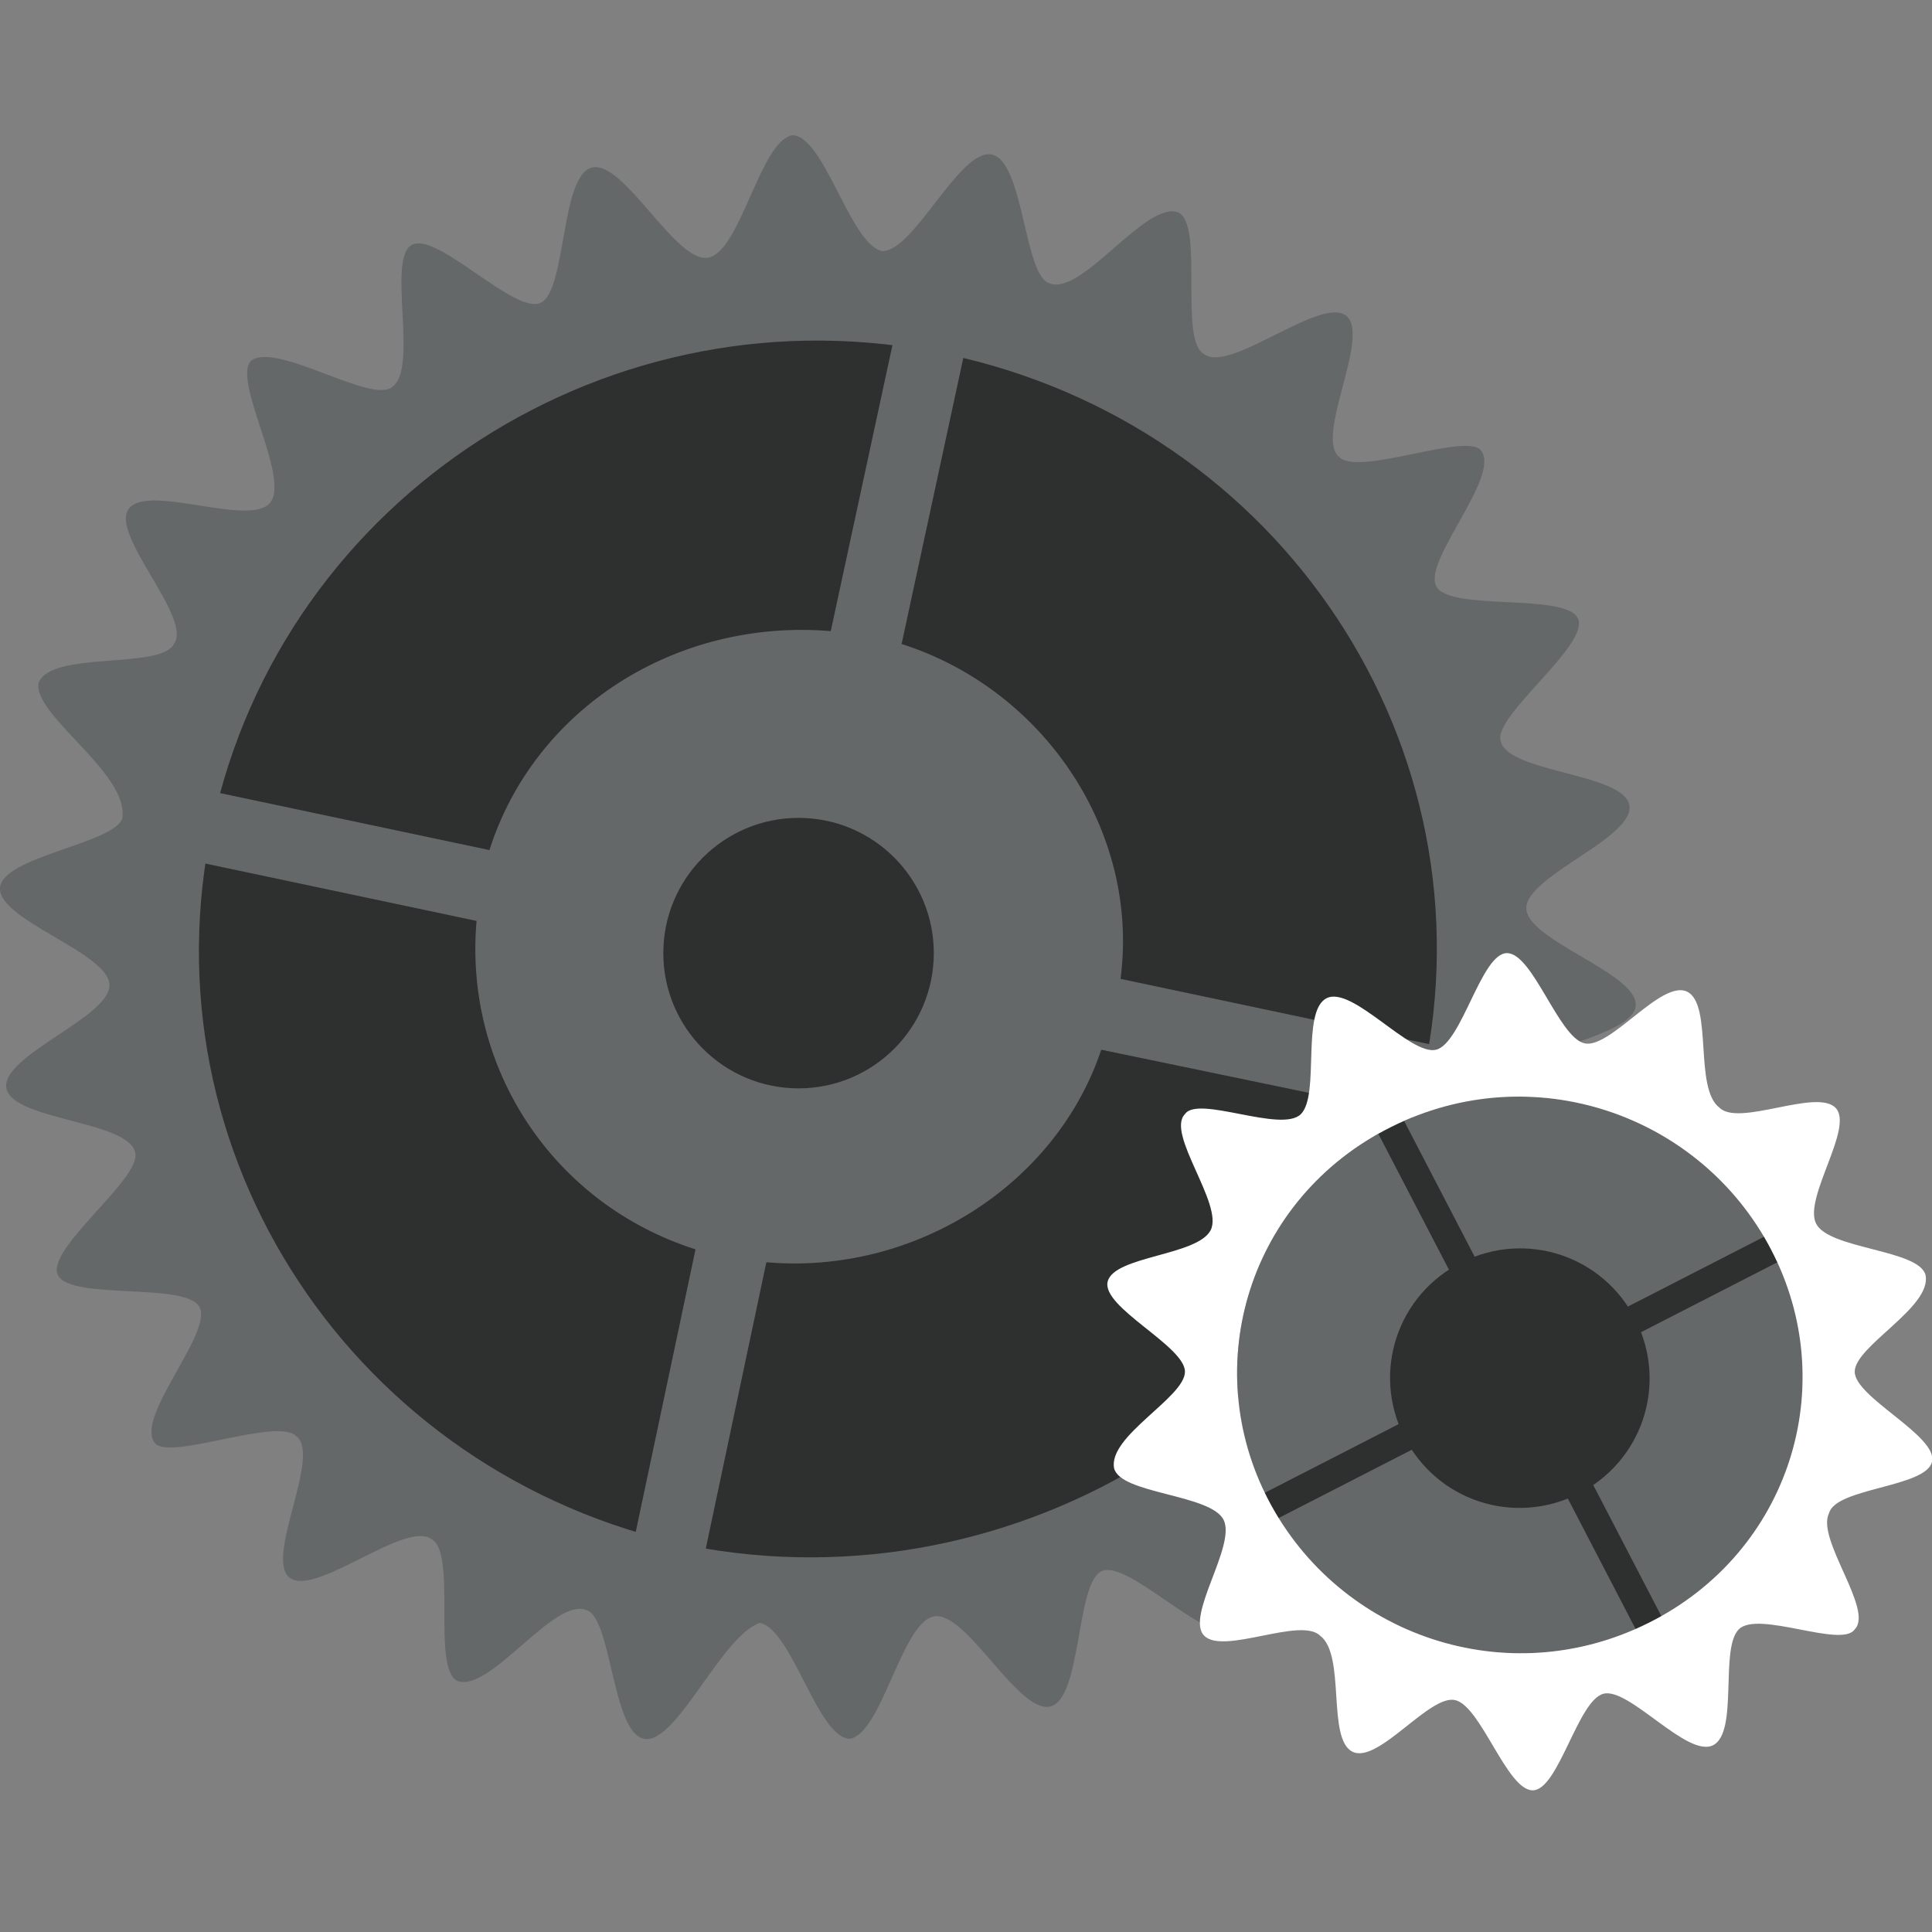<?xml version="1.0" encoding="utf-8"?>
<!-- Generator: Adobe Illustrator 18.0.0, SVG Export Plug-In . SVG Version: 6.00 Build 0)  -->
<!DOCTYPE svg PUBLIC "-//W3C//DTD SVG 1.1//EN" "http://www.w3.org/Graphics/SVG/1.1/DTD/svg11.dtd">
<svg version="1.1" id="system_gray" xmlns="http://www.w3.org/2000/svg" xmlns:xlink="http://www.w3.org/1999/xlink" x="0px"
	 y="0px" viewBox="0 0 30 30" enable-background="new 0 0 30 30" xml:space="preserve">
<rect x="0" y="0" width="30" height="30" fill="#808080" stroke="none"/>
<g>
	<g>
		<g>
			<g>
				<path fill="#646868" d="M10,27c-0.5-0.1-0.5-1.9-0.9-2c-0.5-0.2-1.5,1.3-2,1.1c-0.4-0.2,0-2-0.4-2.2c-0.4-0.3-1.8,0.9-2.2,0.6
					c-0.4-0.3,0.5-1.9,0.1-2.2c-0.3-0.3-2,0.4-2.2,0.1c-0.3-0.4,0.9-1.7,0.7-2.1c-0.2-0.4-2-0.1-2.2-0.5s1.3-1.5,1.2-1.9
					c-0.1-0.5-1.9-0.5-2-1s1.6-1.1,1.6-1.6S0,14.3,0,13.8s1.8-0.7,1.9-1.1C2,12,0.5,11.1,0.6,10.6c0.2-0.5,1.9-0.2,2.1-0.6
					C3,9.6,1.7,8.3,2,7.9s1.9,0.3,2.2-0.1c0.3-0.4-0.6-1.9-0.3-2.2C4.3,5.3,5.8,6.3,6.1,6C6.5,5.7,6,4,6.4,3.8s1.6,1.1,2,0.9
					c0.4-0.2,0.3-2,0.8-2.1S10.5,4.1,11,4s0.8-1.8,1.3-1.9c0.5,0,0.9,1.7,1.4,1.8c0.5,0,1.2-1.6,1.7-1.5c0.5,0.1,0.5,1.9,0.9,2
					c0.5,0.2,1.5-1.3,2-1.1c0.4,0.2,0,2,0.4,2.2c0.4,0.3,1.8-0.9,2.2-0.6c0.4,0.3-0.5,1.9-0.1,2.2c0.3,0.3,2-0.4,2.2-0.1
					c0.3,0.4-0.9,1.7-0.7,2.1c0.2,0.4,2,0.1,2.2,0.5s-1.3,1.5-1.2,1.9c0.1,0.5,1.9,0.5,2,1s-1.6,1.1-1.6,1.6s1.7,1,1.7,1.5
					s-1.8,0.7-1.9,1.1c-0.1,0.5,1.4,1.4,1.3,1.8c-0.2,0.5-1.9,0.2-2.1,0.6s1.1,1.7,0.8,2.1c-0.3,0.4-1.9-0.3-2.2,0.1
					c-0.3,0.4,0.6,1.9,0.3,2.2c-0.3,0.3-1.8-0.7-2.2-0.4c-0.4,0.3,0.2,2-0.3,2.2c-0.4,0.2-1.6-1.1-2-0.9s-0.3,2-0.8,2.1
					S15,25,14.5,25.1s-0.8,1.8-1.3,1.9c-0.5,0-0.9-1.7-1.4-1.8C11.2,25.4,10.5,27.1,10,27z"/>
				<path fill="#2E3030" d="M10.7,24c-5.2-1.1-8.5-6.1-7.4-11.2s6.2-8.4,11.4-7.3s8.5,6.1,7.4,11.2S15.8,25,10.7,24z"/>
				<path fill="#646868" d="M22.6,16.3l-5.2-1.1c0.3-2.3-1.2-4.5-3.4-5.2l1.1-5.1L14,4.7l-1.1,5.1c-2.4-0.2-4.6,1.2-5.3,3.4
					l-5.2-1.1l-0.2,1.1l5.2,1.1c-0.2,2.3,1.2,4.4,3.4,5.1l-1.1,5.2l1.1,0.2l1.1-5.2c2.3,0.2,4.5-1.2,5.2-3.3l5.3,1.1L22.6,16.3z"/>
			</g>
			<circle fill="#2E3030" cx="12.4" cy="14.8" r="2.1"/>
		</g>
	</g>
	<g>
		<path fill="#646868" d="M25.6,25.2c-2.2,1.1-4.8,0.2-5.9-1.9s-0.3-4.7,1.9-5.8c2.2-1.1,4.8-0.2,5.9,1.9S27.8,24.1,25.6,25.2z"/>
		<polygon fill="#2E3030" points="19.8,23.6 19.6,23.2 27.4,19.2 27.6,19.6 		"/>
		<polygon fill="#2E3030" points="25.8,25.1 25.4,25.3 21.4,17.6 21.8,17.4 		"/>
		<path fill="#2E3030" d="M24.5,23.2c-1,0.5-2.2,0.1-2.7-0.9s-0.1-2.2,0.9-2.7s2.2-0.1,2.7,0.9S25.5,22.7,24.5,23.2z"/>
		<path fill="#FFFFFF" d="M30,22.7c0.1-0.4-1.2-1-1.2-1.4s1.2-1,1.1-1.5c-0.1-0.4-1.5-0.4-1.7-0.8s0.6-1.5,0.3-1.8
			c-0.3-0.3-1.5,0.3-1.8,0c-0.4-0.3-0.1-1.6-0.5-1.8s-1.2,0.9-1.6,0.8s-0.8-1.4-1.2-1.4c-0.4,0-0.7,1.4-1.1,1.5s-1.3-1-1.7-0.8
			c-0.4,0.2-0.1,1.5-0.4,1.8s-1.6-0.3-1.8,0c-0.3,0.3,0.6,1.4,0.4,1.8s-1.5,0.4-1.6,0.8s1.2,1,1.2,1.4s-1.2,1-1.1,1.5
			c0.1,0.4,1.5,0.4,1.7,0.8s-0.6,1.5-0.3,1.8c0.3,0.3,1.5-0.3,1.8,0c0.4,0.3,0.1,1.6,0.5,1.8c0.4,0.2,1.2-0.9,1.6-0.8
			s0.8,1.4,1.2,1.4c0.4,0,0.7-1.4,1.1-1.5s1.3,1,1.7,0.8c0.4-0.2,0.1-1.5,0.4-1.8s1.6,0.3,1.8,0c0.3-0.3-0.6-1.4-0.4-1.8
			C28.5,23.1,29.9,23.1,30,22.7z M25.6,25.2c-2.2,1.1-4.8,0.2-5.9-1.9s-0.3-4.7,1.9-5.8c2.2-1.1,4.8-0.2,5.9,1.9
			C28.6,21.5,27.8,24.1,25.6,25.2z"/>
	</g>
</g>
</svg>
